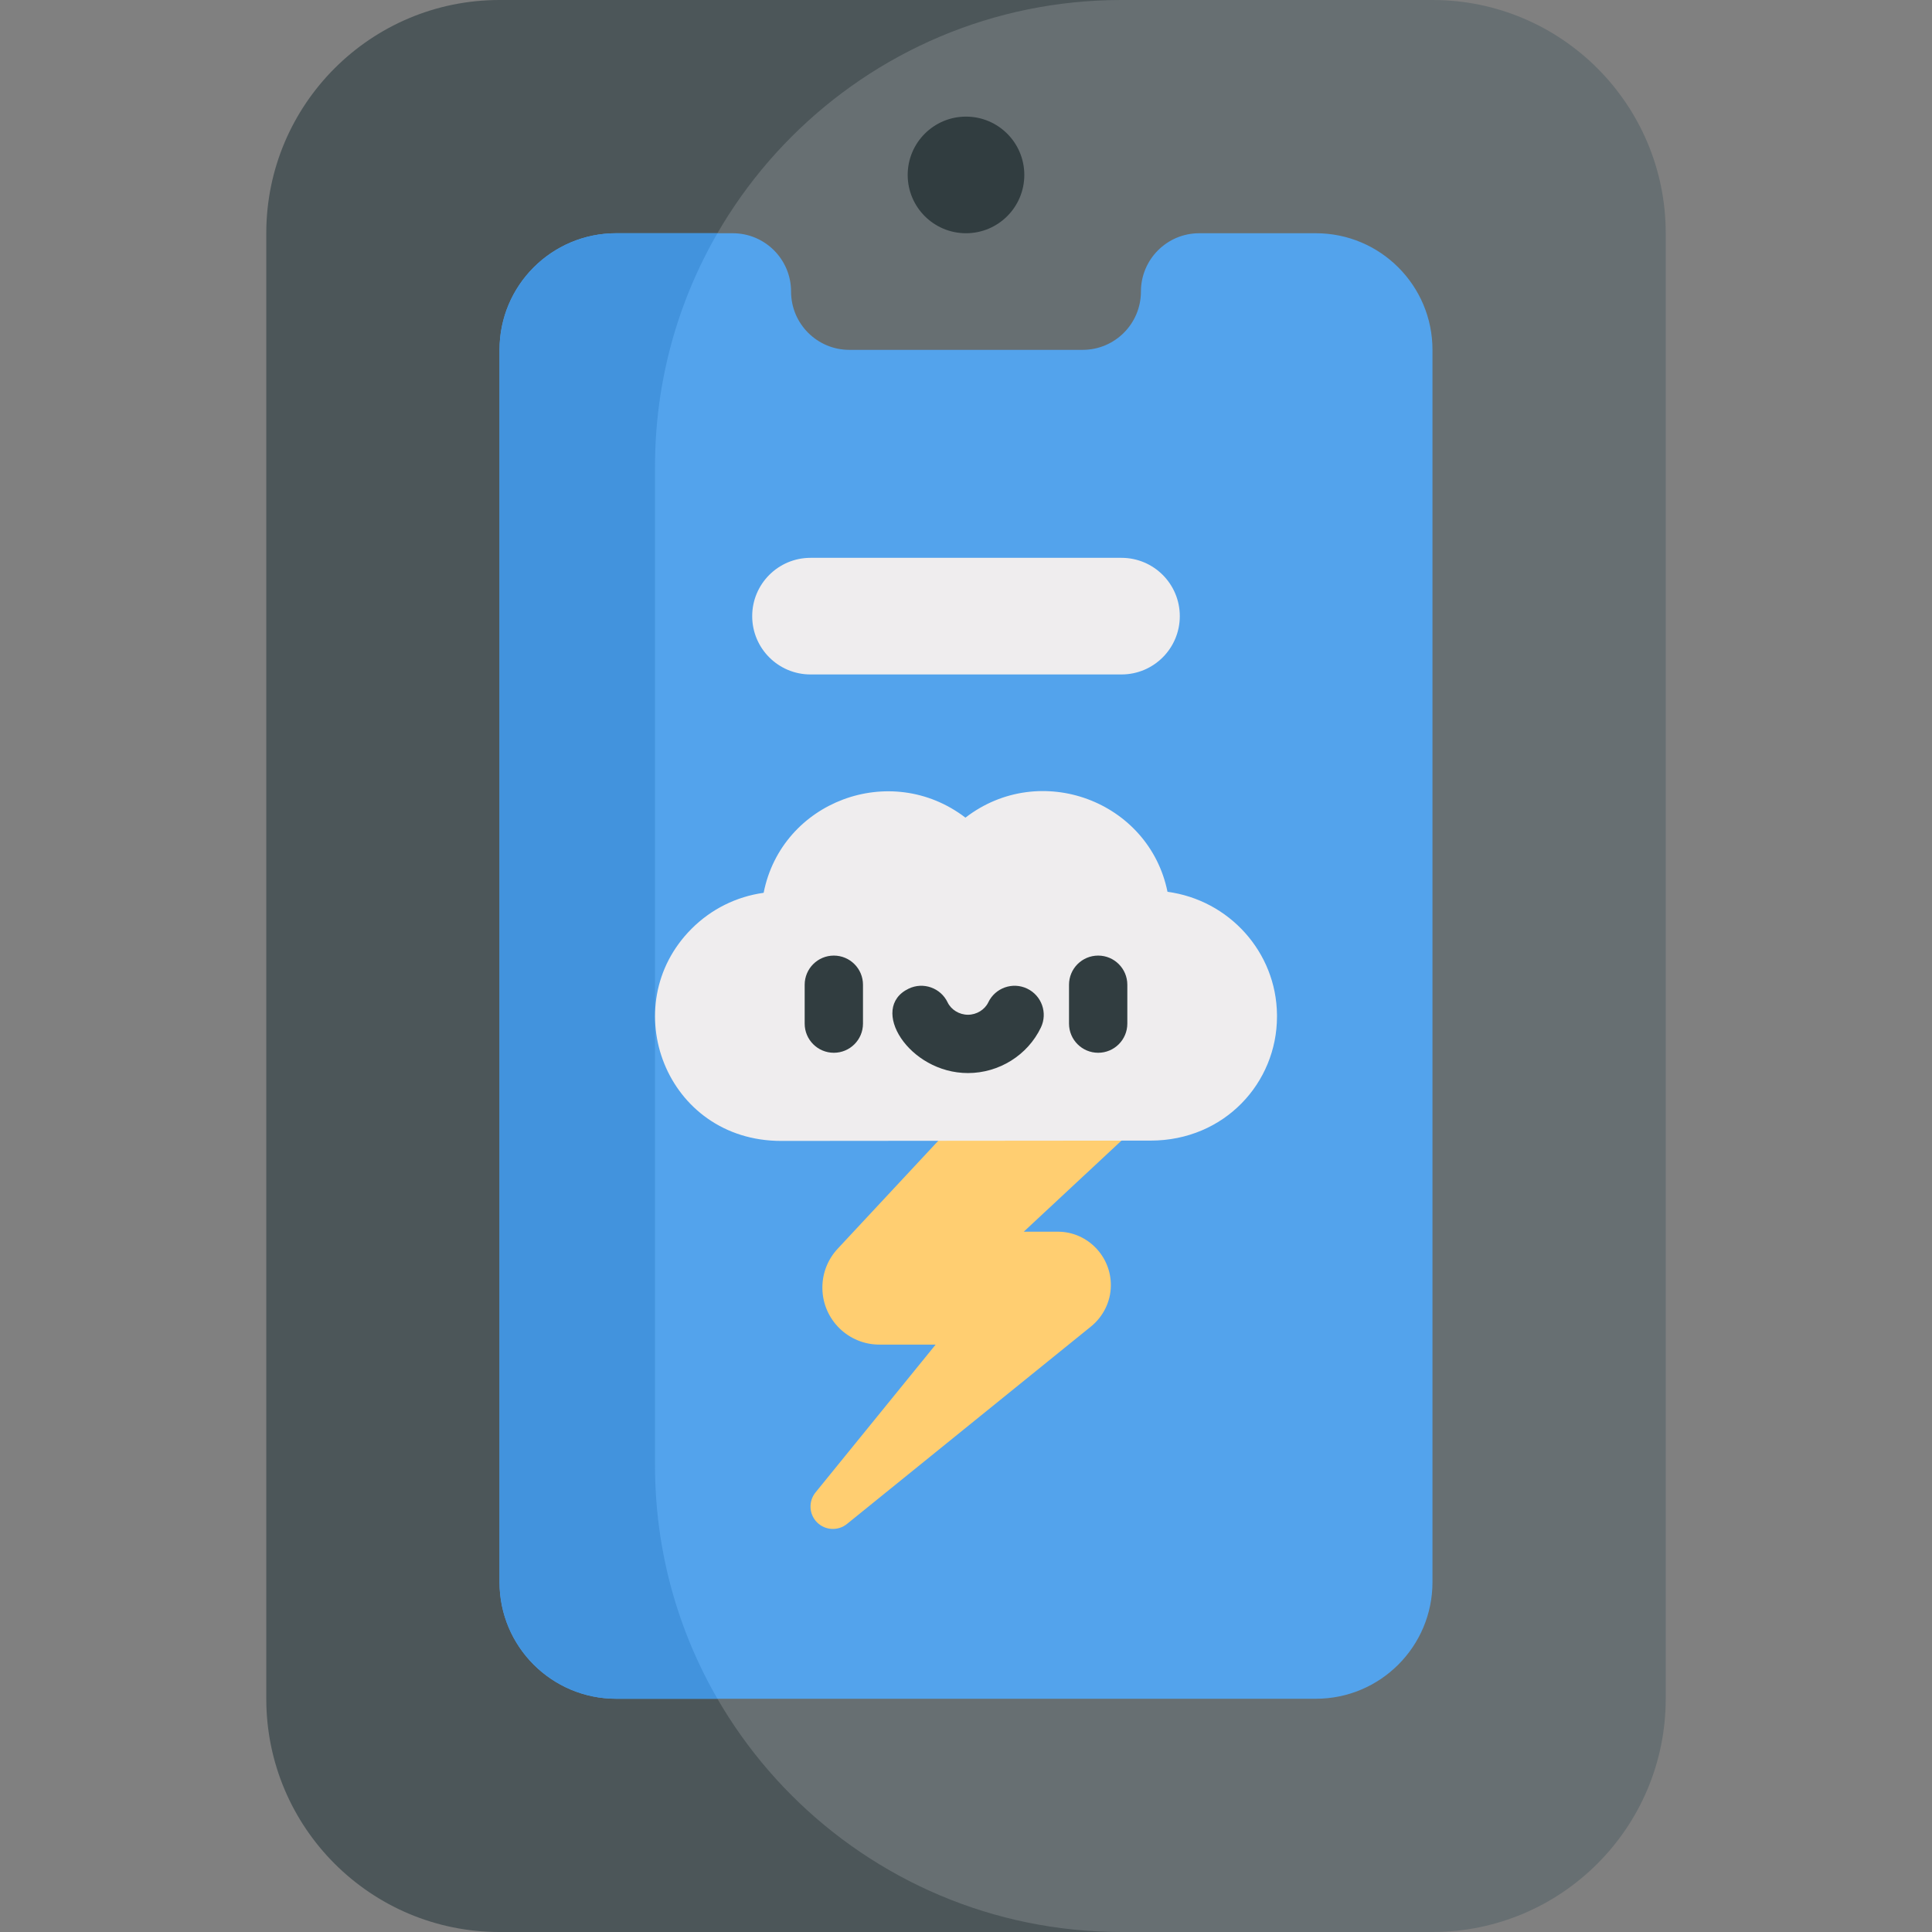 <svg id="Layer_1" enable-background="new 0 0 497 497" height="512" viewBox="0 0 497 497" width="512" xmlns="http://www.w3.org/2000/svg"><rect x="0" y="0" width="497" height="497" fill="#808080" stroke="none"/><path d="m128.5 0c-33.137 0-60 26.863-60 60v377c0 33.137 26.863 60 60 60h160v-497z" fill="#4c5659"/><path d="m428.5 437v-377c0-33.137-26.863-60-60-60h-80c-66.274 0-120 53.726-120 120v257c0 66.274 53.726 120 120 120h80c33.137 0 60-26.863 60-60z" fill="#676f72"/><path d="m293.5 75c0 8.284-6.716 15-15 15h-60c-8.284 0-15-6.716-15-15 0-8.284-6.716-15-15-15h-30c-16.569 0-30 13.431-30 30v317c0 16.569 13.431 30 30 30h180c16.569 0 30-13.431 30-30v-317c0-16.569-13.431-30-30-30h-30c-8.284 0-15 6.716-15 15z" fill="#53a3ec"/><path d="m168.5 120c0-21.858 5.847-42.349 16.058-60h-26.058c-16.569 0-30 13.432-30 30v317c0 16.568 13.431 30 30 30h26.058c-10.211-17.651-16.058-38.142-16.058-60z" fill="#4293dd"/><path d="m272.297 316.848h-8.94c5.115-4.767 20.071-18.705 25.143-23.432l-24.375-24.375-48.661 52.215c-2.468 2.66-3.959 6.236-3.911 10.151.099 8.099 6.745 14.584 14.843 14.485h14.296l-30.903 38.03c-1.861 2.29-1.69 5.617.397 7.704 2.084 2.084 5.404 2.258 7.695.405l62.826-50.84c3.014-2.465 5.006-6.235 5.057-10.433.093-7.53-5.937-13.818-13.467-13.91z" fill="#ffce71"/><path d="m300.337 229.415c-4.759-23.376-32.778-33.863-51.981-19.081-19.297-14.736-47.294-4.152-51.912 19.338-6.995.974-13.448 4.164-18.51 9.219-19.798 19.78-6.691 54.635 23.067 54.608l95.015-.084c18.97-.017 32.484-14.864 32.484-31.906v-.431c-.15-16.207-12.389-29.56-28.163-31.663z" fill="#efedee"/><circle cx="248.5" cy="45" fill="#313d40" r="15"/><path d="m288.5 173.5h-80c-8.284 0-15-6.716-15-15s6.716-15 15-15h80c8.284 0 15 6.716 15 15s-6.716 15-15 15z" fill="#efedee"/><g fill="#313d40"><path d="m214.5 245.822c-4.143.001-7.499 3.358-7.5 7.501v10c0 4.142 3.358 7.499 7.5 7.5 4.145-.002 7.499-3.359 7.5-7.501v-10c0-4.142-3.358-7.5-7.5-7.5z"/><path d="m282.5 245.822c-4.143.001-7.5 3.358-7.5 7.5v10c0 4.143 3.358 7.5 7.5 7.501 4.149-.002 7.5-3.364 7.5-7.5v-10c0-4.142-3.357-7.501-7.5-7.501z"/><path d="m264.237 254.321c-3.736-1.791-8.215-.207-10.002 3.529-.913 1.908-3.016 3.19-5.234 3.19 0 0 0 0-.001 0-2.218 0-4.321-1.281-5.233-3.188-1.788-3.737-6.266-5.317-10.001-3.531-10.435 4.99.047 21.72 15.233 21.72h.004c7.994 0 15.359-4.6 18.764-11.718 1.787-3.736.207-8.214-3.53-10.002z"/></g></svg>